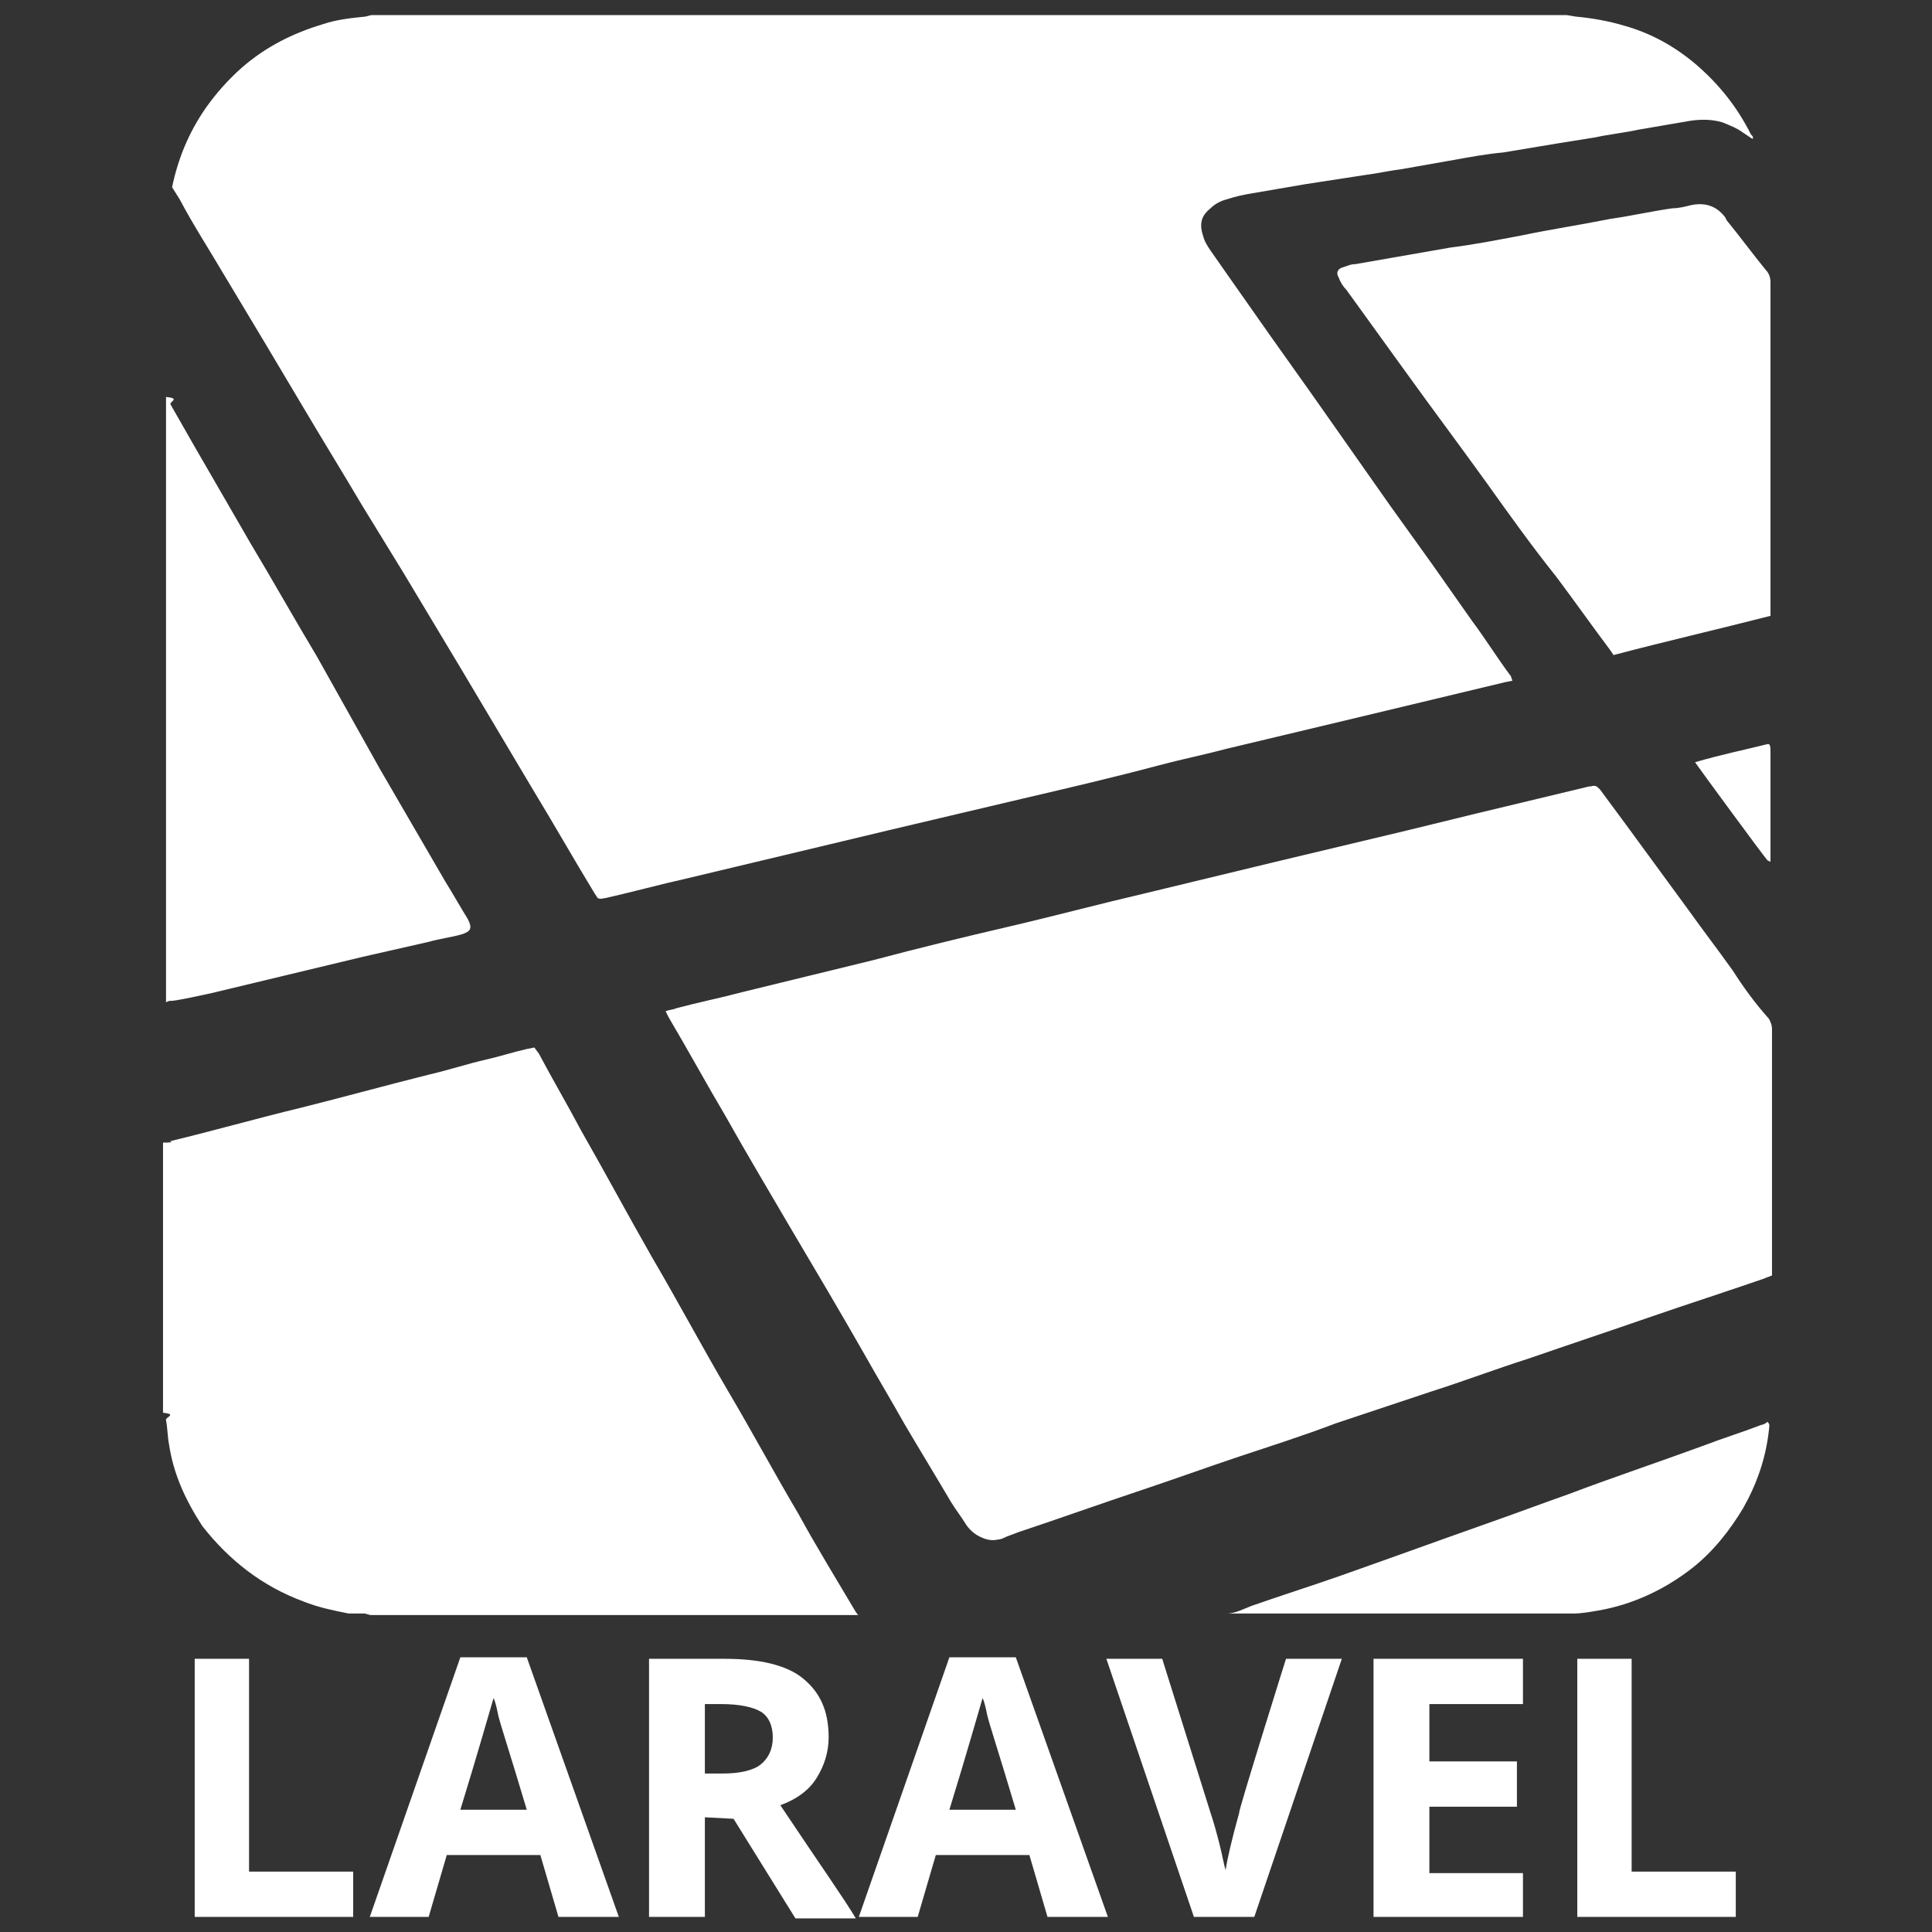 <?xml version="1.0" encoding="utf-8"?>
<!-- Generator: Adobe Illustrator 23.0.6, SVG Export Plug-In . SVG Version: 6.00 Build 0)  -->
<svg version="1.1" id="Capa_1" xmlns="http://www.w3.org/2000/svg" xmlns:xlink="http://www.w3.org/1999/xlink" x="0px" y="0px"
	 viewBox="0 0 128 128" style="enable-background:new 0 0 128 128;" xml:space="preserve">
<rect x="0" y="0" width="128" height="128" fill="#333333" stroke="none"/>
<style type="text/css">
	.st0{fill:#FFFFFF;}
</style>
<path class="st0" d="M14.9,18.3l2.7,4.5l2.5,4.2c1.3,2.2,2.6,4.3,3.9,6.5l2.7,4.4l3.9,6.5l4.7,7.9c1.4,2.3,2.7,4.6,4.1,6.9l0.2,0.3
	c0.2,0.1,0.4,0,0.5,0c1.8-0.4,3.6-0.9,5.4-1.3c2.9-0.7,5.9-1.4,8.8-2.1l4.6-1.1c3-0.7,5.9-1.4,8.9-2.1c3-0.7,6-1.4,9-2.2
	c1.5-0.4,3-0.7,4.5-1.1l8.8-2.1l9.6-2.3l0.5-0.1l-0.1-0.3c-0.9-1.2-1.7-2.5-2.6-3.7l-2.6-3.7l-2.8-3.9l-2.6-3.7l-2.6-3.7l-2.7-3.8
	l-2.6-3.7l-1.4-2c-0.2-0.3-0.4-0.6-0.5-1c-0.3-0.9,0-1.4,0.5-1.8c0.3-0.3,0.7-0.5,1.1-0.6c0.6-0.2,1.1-0.3,1.7-0.4
	c1.2-0.2,2.3-0.4,3.5-0.6c1.3-0.2,2.6-0.4,3.9-0.6c0.8-0.1,1.7-0.3,2.5-0.4l3.4-0.6c1.1-0.2,2.2-0.4,3.3-0.5l3.6-0.6l2.5-0.4
	c0.9-0.2,1.9-0.3,2.8-0.5c1.2-0.2,2.3-0.4,3.5-0.6c0.7-0.1,1.4-0.1,2.1,0.1c0.5,0.2,1,0.4,1.4,0.7l0.6,0.4c0.1-0.1,0-0.2-0.1-0.3
	c-0.9-1.8-2.1-3.3-3.6-4.6c-1.4-1.2-3-2.1-4.8-2.6c-1-0.3-2.1-0.5-3.2-0.6L103.8,1H24.6l-0.4,0.1c-1,0.1-1.9,0.2-2.8,0.5
	c-2,0.6-3.8,1.5-5.4,2.9c-0.9,0.8-1.7,1.7-2.4,2.7c-1.1,1.6-1.8,3.3-2.2,5.2l0.5,0.8C12.8,14.9,13.9,16.6,14.9,18.3L14.9,18.3z
	 M20.1,106.1c1,0.4,2,0.6,3,0.8l1,0c0.2,0,0.3,0.1,0.5,0.1h32.3c-0.1,0-0.1-0.1-0.2-0.2c-1.3-2.2-2.6-4.3-3.8-6.5
	c-1.6-2.7-3.1-5.5-4.7-8.2c-1.7-2.9-3.3-5.9-5-8.8c-1.6-2.8-3.1-5.6-4.7-8.4c-0.9-1.7-1.9-3.4-2.8-5.1l-0.3-0.4l-0.5,0.1
	c-0.9,0.2-1.8,0.5-2.7,0.7c-1.3,0.3-2.5,0.7-3.8,1c-2.8,0.7-5.7,1.5-8.5,2.2c-2.9,0.7-5.7,1.5-8.6,2.2c-0.2,0,0.5,0.1-0.5,0.1v17.9
	c1,0.1,0.1,0.3,0.2,0.5c0.1,0.5,0.1,1.1,0.2,1.6c0.3,2,1.1,3.7,2.2,5.4C15.2,103.4,17.4,105.1,20.1,106.1z M14,65.8
	c3.3-0.8,6.7-1.6,10-2.4l4.4-1c0.7-0.2,1.5-0.3,2.2-0.5c0.6-0.2,0.7-0.4,0.4-1c-0.5-0.8-1-1.7-1.5-2.5l-4.3-7.4L21,43.5
	c-1.5-2.5-2.9-5-4.4-7.5l-3.7-6.4l-1.6-2.8c-0.1-0.2,0.7-0.4-0.3-0.5v40.1c0,0,0.2-0.1,0.3-0.1C11.3,66.4,14,65.8,14,65.8z
	 M116.7,94.4c-1.3,0.5-2.6,0.9-3.9,1.4c-3,1.1-6,2.1-8.9,3.2c-1.7,0.6-3.3,1.2-5,1.8c-3.4,1.2-6.7,2.4-10.1,3.6
	c-2,0.7-3.9,1.3-5.9,2c-0.5,0.2-1.1,0.5-1.6,0.5h22.4l0.5,0c0.6,0,1.1-0.1,1.7-0.2c2.3-0.4,4.4-1.4,6.2-2.8c1.4-1.1,2.5-2.5,3.4-4
	c0.9-1.6,1.5-3.3,1.7-5.2c0-0.2,0.1-0.3-0.1-0.5C117,94.3,116.8,94.4,116.7,94.4L116.7,94.4z M114.8,64.3c-1-1.4-2-2.7-3-4.1
	c-1.4-1.9-2.7-3.7-4.1-5.6c-0.6-0.8-1.1-1.5-1.7-2.3c-0.2-0.2-0.3-0.3-0.6-0.2l-0.1,0c-2.5,0.6-5,1.2-7.5,1.8l-4.5,1.1l-8.8,2.1
	c-2.9,0.7-5.8,1.4-8.7,2.1c-3,0.7-6,1.5-9,2.2c-3,0.7-5.9,1.4-8.9,2.2c-2.9,0.7-5.7,1.4-8.6,2.1c-1.5,0.4-3,0.7-4.5,1.1
	c-0.2,0.1-0.5,0.1-0.7,0.2l0.2,0.4c1.3,2.2,2.5,4.4,3.8,6.6c1.4,2.5,2.9,5,4.3,7.4c1.6,2.7,3.2,5.4,4.8,8.2c0.9,1.6,1.8,3.1,2.7,4.7
	c1,1.7,2.1,3.5,3.1,5.2c0.3,0.5,0.7,1,1,1.5c0.2,0.3,0.5,0.6,0.9,0.8c0.4,0.2,0.8,0.3,1.2,0.2c0.2,0,0.4-0.1,0.6-0.2l0.8-0.3
	c2.7-0.9,5.5-1.9,8.2-2.8c2.1-0.7,4.3-1.5,6.4-2.2c2.1-0.7,4.3-1.4,6.4-2.2c2.1-0.7,4.2-1.4,6.3-2.1c2.2-0.7,4.3-1.5,6.5-2.2
	c2.6-0.9,5.3-1.8,7.9-2.7c2.6-0.9,5.1-1.7,7.7-2.6c0.2-0.1,0.3-0.1,0.5-0.2l0-0.4c0-5.3,0-10.6,0-15.9c0-0.3-0.1-0.5-0.2-0.7
	C116.3,66.5,115.5,65.4,114.8,64.3L114.8,64.3z M114.3,14.4c-0.6-0.8-1.4-1-2.3-0.8c-0.4,0.1-0.8,0.2-1.2,0.2
	c-1.4,0.2-2.7,0.5-4.1,0.7c-2,0.4-4,0.7-5.9,1.1c-1.6,0.3-3.1,0.6-4.7,0.8l-6.3,1.1c-0.3,0-0.5,0.1-0.8,0.2
	c-0.4,0.1-0.5,0.4-0.3,0.7c0.1,0.3,0.3,0.6,0.5,0.8c1.3,1.8,2.6,3.6,3.9,5.4c1.8,2.5,3.6,4.9,5.4,7.4c1.5,2.1,3,4.2,4.6,6.2
	c1.2,1.6,2.4,3.3,3.6,4.9l0.2,0.3c3.4-0.9,6.9-1.7,10.4-2.6l0-0.5c0-7.2,0-14.4,0-21.6c0-0.3-0.1-0.6-0.3-0.8
	c-0.9-1.1-1.7-2.2-2.6-3.3L114.3,14.4z M117.1,49.3c-1.6,0.4-3.1,0.7-4.8,1.2c0.2,0.3,4.6,6.3,4.8,6.5l0.2,0.1l0-0.4v-2.5
	c0-1.5,0-2.9,0-4.4c0-0.2,0-0.4-0.1-0.5L117.1,49.3z M12.9,127v-17.1h3.6V124h6.9v3C23.5,127,12.9,127,12.9,127z M37,127l-1.2-4.1
	h-6.2l-1.2,4.1h-3.9l6-17.2h4.4l6.1,17.2C40.9,127,37,127,37,127z M34.9,119.9c-1.1-3.7-1.8-5.8-1.9-6.3s-0.2-0.9-0.3-1.1
	c-0.3,1-1,3.5-2.2,7.4H34.9z M46.7,120.4v6.6H43v-17.1h5c2.3,0,4.1,0.4,5.2,1.3s1.7,2.1,1.7,3.9c0,1-0.3,1.9-0.8,2.7
	s-1.3,1.4-2.4,1.8c2.6,3.9,4.3,6.3,5,7.5h-4l-4.1-6.6L46.7,120.4L46.7,120.4z M46.7,117.5h1.2c1.1,0,2-0.2,2.5-0.6s0.8-1,0.8-1.8
	c0-0.8-0.3-1.4-0.8-1.7s-1.4-0.5-2.6-0.5h-1.1C46.7,112.8,46.7,117.5,46.7,117.5z M69.4,127l-1.2-4.1h-6.2l-1.2,4.1h-3.9l6-17.2h4.4
	l6.1,17.2H69.4z M67.3,119.9c-1.1-3.7-1.8-5.8-1.9-6.3s-0.2-0.9-0.3-1.1c-0.3,1-1,3.5-2.2,7.4H67.3z M85.2,109.9h3.7L83.1,127h-4
	l-5.8-17.1H77l3.2,10.2c0.2,0.6,0.4,1.3,0.6,2.1s0.3,1.4,0.4,1.7c0.1-0.7,0.4-2,0.9-3.8C82,120.1,85.2,109.9,85.2,109.9z M100.9,127
	H91v-17.1h9.9v3h-6.2v3.8h5.8v3h-5.8v4.4h6.2V127z M104.5,127v-17.1h3.6V124h6.9v3C115.1,127,104.5,127,104.5,127z"/>
</svg>
